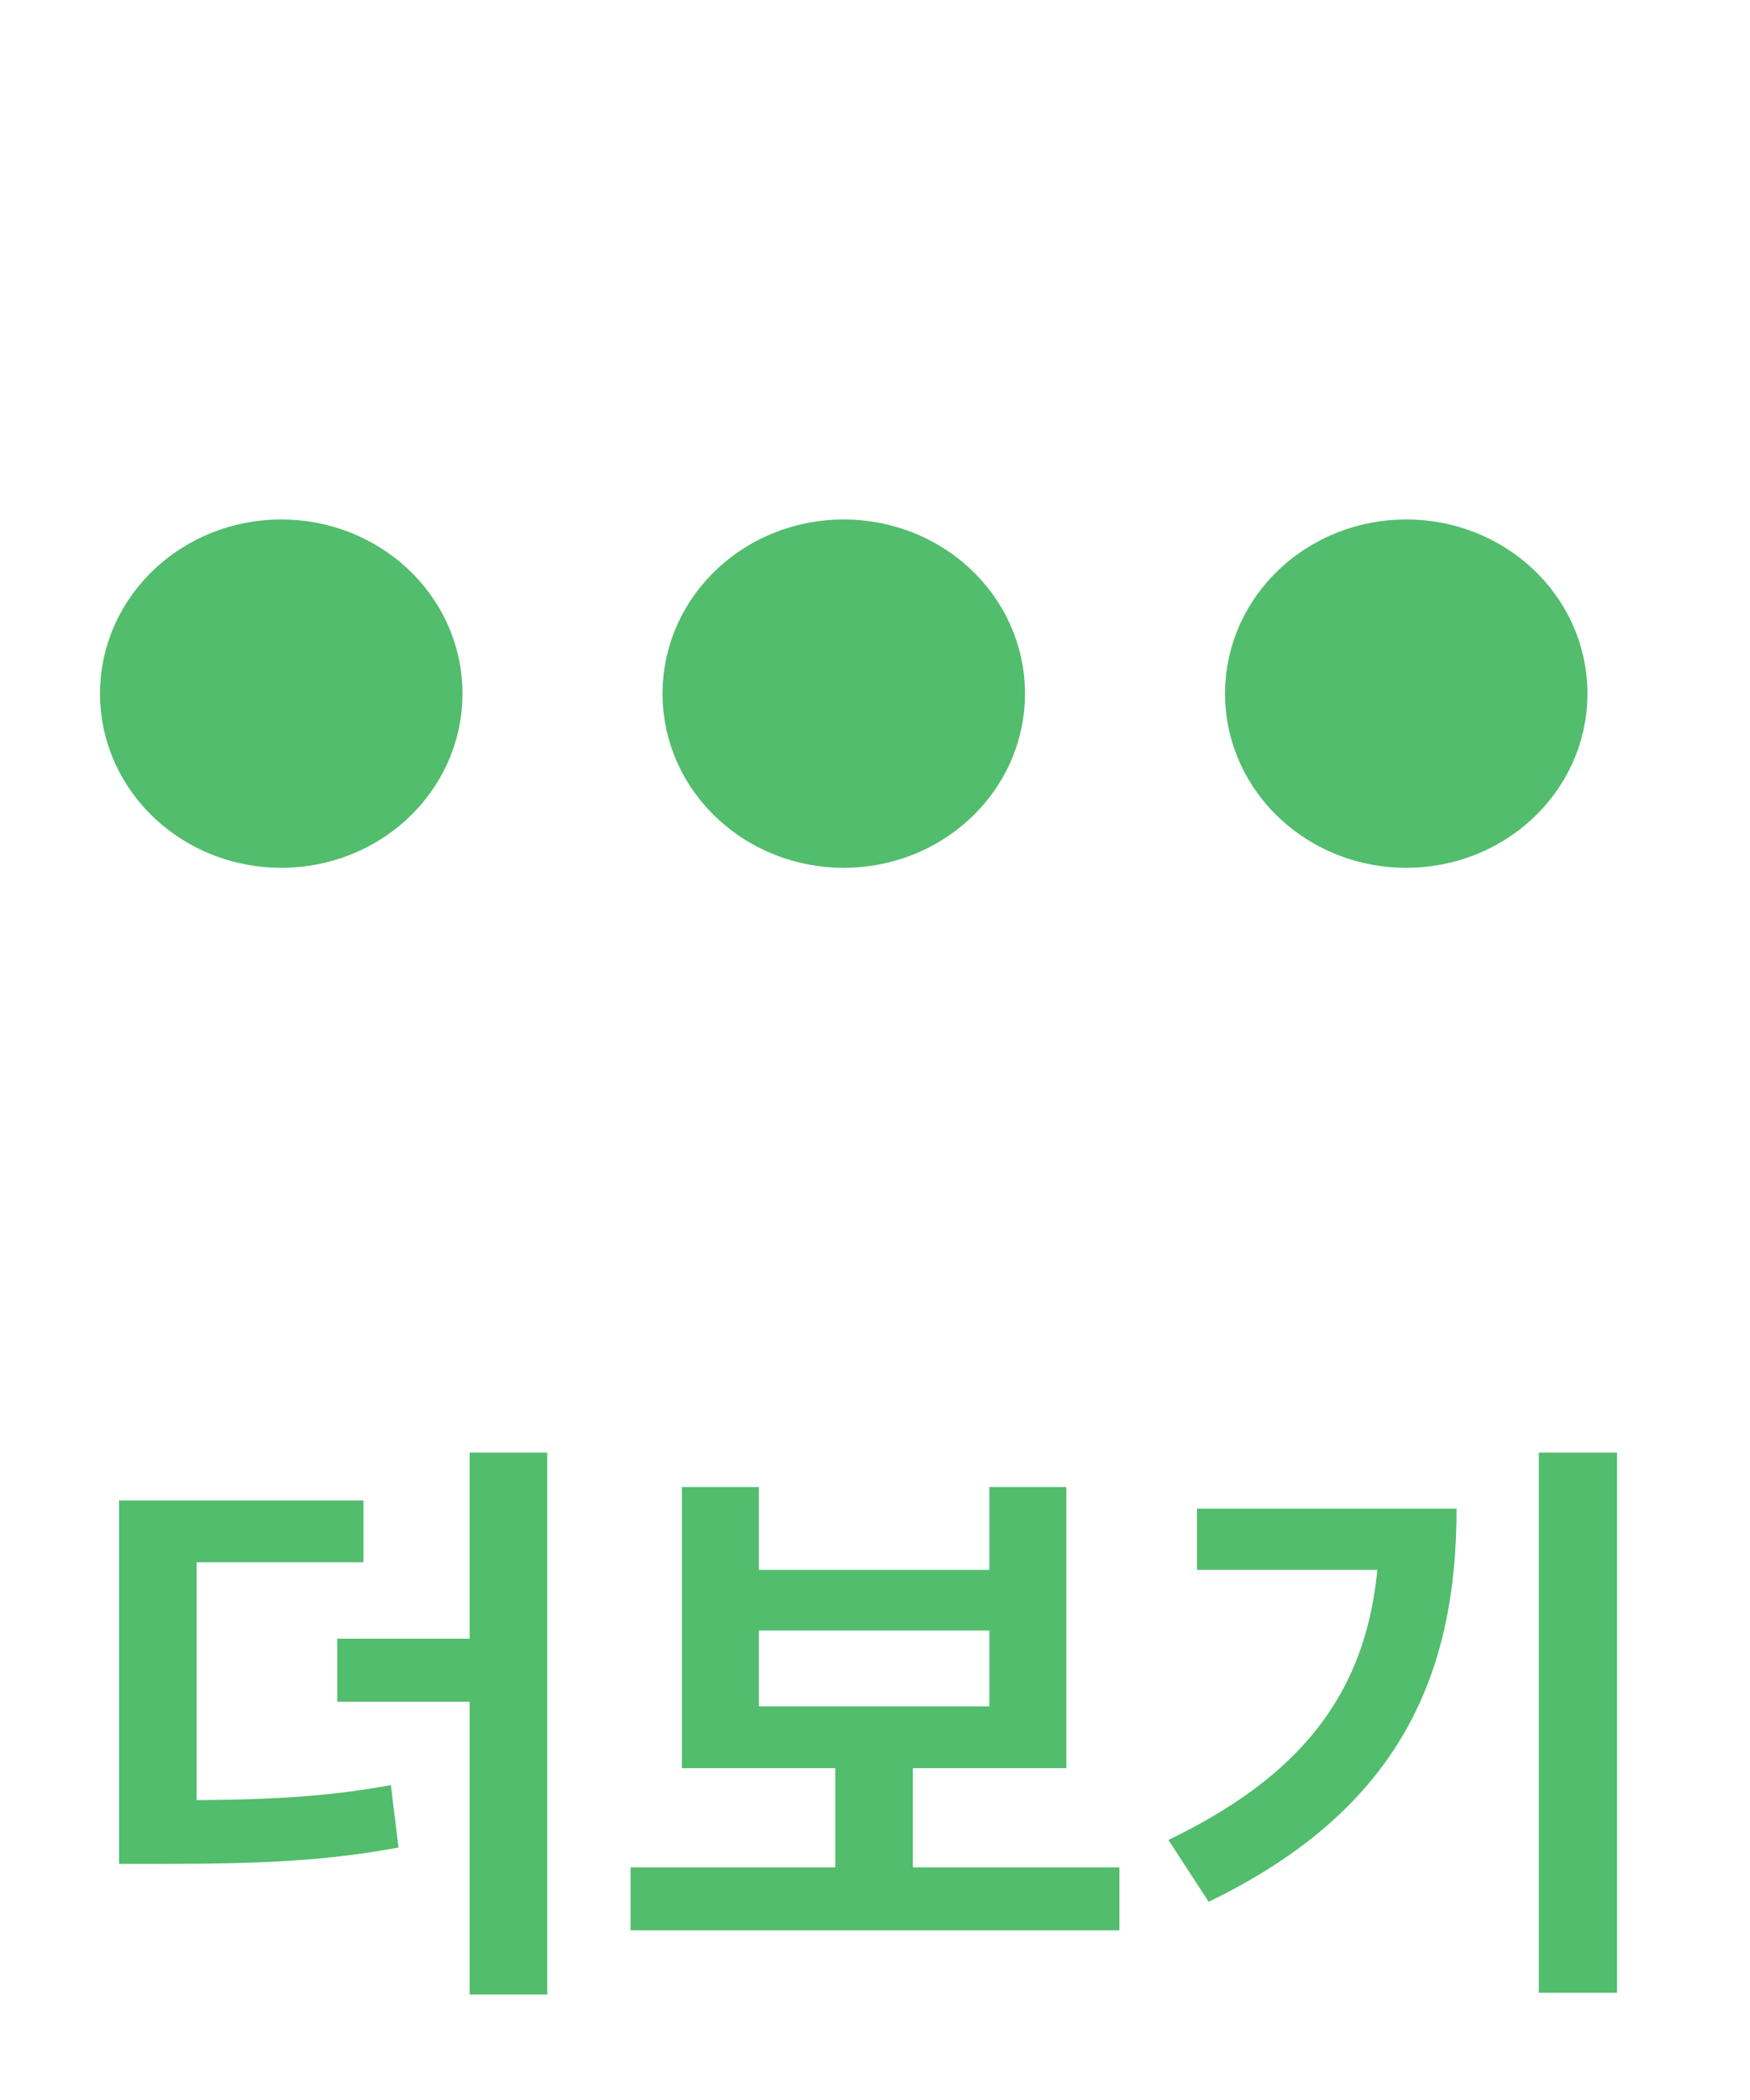 <svg width="30" height="36" viewBox="0 0 30 36" fill="none" xmlns="http://www.w3.org/2000/svg">
<path d="M2.041 30.862H2.791C4.431 30.862 5.501 30.822 6.701 30.602L6.831 31.672C5.591 31.902 4.481 31.952 2.791 31.952H2.041V30.862ZM2.041 25.722H6.231V26.782H3.371V31.272H2.041V25.722ZM8.051 24.902H9.381V34.192H8.051V24.902ZM5.781 28.092H8.611V29.172H5.781V28.092ZM10.81 32.012H19.19V33.092H10.81V32.012ZM14.32 30.032H15.65V32.272H14.32V30.032ZM11.69 25.492H13.01V26.912H16.96V25.492H18.28V30.312H11.69V25.492ZM13.01 27.952V29.252H16.96V27.952H13.01ZM26.38 24.902H27.72V34.162H26.38V24.902ZM23.65 25.862H24.97C24.97 28.692 24.01 31.012 20.72 32.602L20.03 31.542C22.69 30.262 23.65 28.582 23.65 26.102V25.862ZM20.52 25.862H24.28V26.912H20.52V25.862Z" fill="#52BD6D"/>
<path fill-rule="evenodd" clip-rule="evenodd" d="M14.464 13.377C15.352 13.377 16.072 12.711 16.072 11.891C16.072 11.07 15.352 10.405 14.464 10.405C13.577 10.405 12.857 11.07 12.857 11.891C12.857 12.711 13.577 13.377 14.464 13.377Z" fill="#52BD6D" stroke="#52BD6D" stroke-width="3"/>
<path fill-rule="evenodd" clip-rule="evenodd" d="M4.822 13.377C5.709 13.377 6.429 12.711 6.429 11.891C6.429 11.07 5.709 10.405 4.822 10.405C3.934 10.405 3.214 11.07 3.214 11.891C3.214 12.711 3.934 13.377 4.822 13.377Z" fill="#52BD6D" stroke="#52BD6D" stroke-width="3"/>
<path fill-rule="evenodd" clip-rule="evenodd" d="M24.107 13.377C24.995 13.377 25.714 12.711 25.714 11.891C25.714 11.07 24.995 10.405 24.107 10.405C23.22 10.405 22.5 11.07 22.5 11.891C22.5 12.711 23.22 13.377 24.107 13.377Z" fill="#52BD6D" stroke="#52BD6D" stroke-width="3"/>
</svg>
